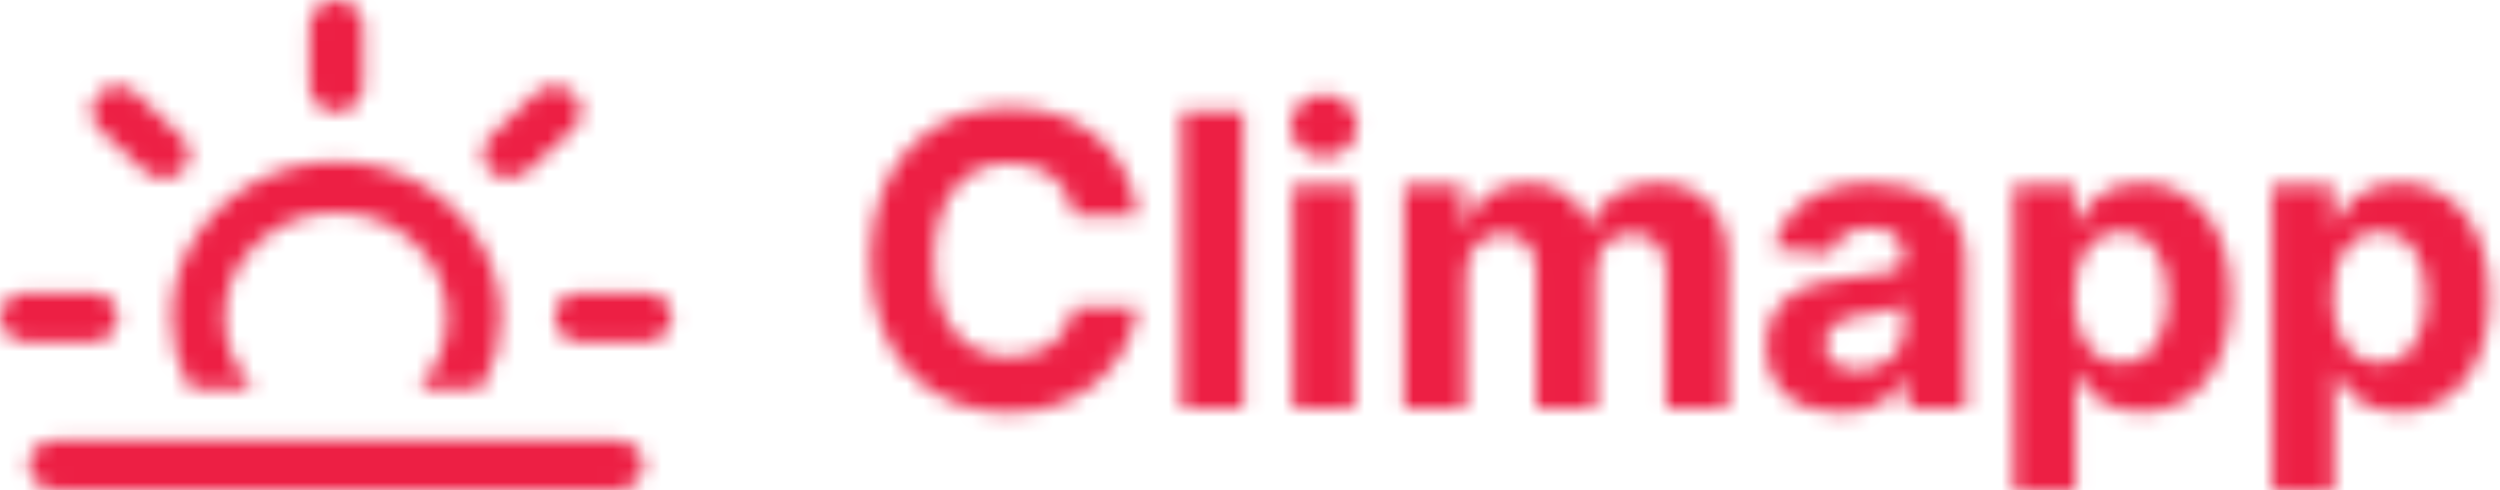 <svg width="153" height="30" viewBox="0 0 153 30" fill="none" xmlns="http://www.w3.org/2000/svg">
<g clip-path="url(#clip0)">
<mask id="mask0" mask-type="alpha" maskUnits="userSpaceOnUse" x="0" y="0" width="153" height="31">
<path d="M69.623 13.184C69.117 8.984 65.938 6.57 61.73 6.57C56.927 6.57 53.261 9.961 53.261 15.909C53.261 21.84 56.865 25.249 61.73 25.249C66.391 25.249 69.205 22.15 69.623 18.803L65.734 18.785C65.37 20.73 63.843 21.848 61.792 21.848C59.031 21.848 57.158 19.798 57.158 15.909C57.158 12.127 59.005 9.97 61.819 9.97C63.923 9.97 65.441 11.186 65.734 13.184H69.623ZM76.09 6.818H72.308V25H76.09V6.818ZM79.12 25H82.901V11.364H79.12V25ZM81.019 9.606C82.147 9.606 83.07 8.745 83.07 7.688C83.07 6.641 82.147 5.779 81.019 5.779C79.901 5.779 78.978 6.641 78.978 7.688C78.978 8.745 79.901 9.606 81.019 9.606ZM85.931 25H89.713V16.815C89.713 15.305 90.672 14.302 91.933 14.302C93.175 14.302 94.01 15.155 94.01 16.495V25H97.677V16.673C97.677 15.261 98.484 14.302 99.86 14.302C101.068 14.302 101.973 15.057 101.973 16.575V25H105.746V15.829C105.746 12.873 103.989 11.186 101.45 11.186C99.452 11.186 97.898 12.207 97.339 13.77H97.197C96.762 12.189 95.368 11.186 93.495 11.186C91.657 11.186 90.263 12.163 89.695 13.77H89.535V11.364H85.931V25ZM112.622 25.258C114.638 25.258 115.943 24.379 116.608 23.109H116.715V25H120.302V15.803C120.302 12.553 117.55 11.186 114.513 11.186C111.246 11.186 109.098 12.749 108.574 15.234L112.072 15.518C112.329 14.613 113.137 13.947 114.496 13.947C115.783 13.947 116.52 14.595 116.52 15.714V15.767C116.52 16.646 115.588 16.761 113.217 16.992C110.518 17.241 108.095 18.146 108.095 21.191C108.095 23.89 110.021 25.258 112.622 25.258ZM113.705 22.647C112.542 22.647 111.708 22.106 111.708 21.067C111.708 20.002 112.587 19.478 113.919 19.291C114.744 19.176 116.094 18.981 116.546 18.679V20.126C116.546 21.555 115.366 22.647 113.705 22.647ZM123.236 30.114H127.018V22.816H127.133C127.657 23.952 128.802 25.222 131.004 25.222C134.111 25.222 136.535 22.763 136.535 18.2C136.535 13.512 134.005 11.186 131.013 11.186C128.731 11.186 127.639 12.544 127.133 13.654H126.964V11.364H123.236V30.114ZM126.938 18.182C126.938 15.749 127.968 14.196 129.805 14.196C131.679 14.196 132.673 15.82 132.673 18.182C132.673 20.561 131.661 22.212 129.805 22.212C127.985 22.212 126.938 20.614 126.938 18.182ZM139.056 30.114H142.838V22.816H142.953C143.477 23.952 144.623 25.222 146.824 25.222C149.931 25.222 152.355 22.763 152.355 18.2C152.355 13.512 149.825 11.186 146.833 11.186C144.551 11.186 143.46 12.544 142.953 13.654H142.785V11.364H139.056V30.114ZM142.758 18.182C142.758 15.749 143.788 14.196 145.626 14.196C147.499 14.196 148.493 15.82 148.493 18.182C148.493 20.561 147.481 22.212 145.626 22.212C143.806 22.212 142.758 20.614 142.758 18.182Z" fill="black"/>
<path d="M0 19.405C0 18.938 0.171 18.571 0.513 18.304C0.784 18.037 1.173 17.903 1.68 17.903H5.606C6.066 17.903 6.446 18.045 6.747 18.329C7.048 18.612 7.198 18.971 7.198 19.405C7.198 19.828 7.045 20.189 6.738 20.489C6.432 20.79 6.054 20.94 5.606 20.94H1.68C1.22 20.94 0.825 20.79 0.495 20.489C0.165 20.189 0 19.828 0 19.405ZM1.751 28.448C1.751 28.037 1.916 27.675 2.246 27.364C2.553 27.086 2.936 26.947 3.396 26.947H37.741C38.201 26.947 38.59 27.091 38.908 27.38C39.226 27.67 39.386 28.026 39.386 28.448C39.386 28.871 39.224 29.235 38.899 29.541C38.575 29.847 38.189 30 37.741 30H3.396C2.948 30 2.561 29.847 2.237 29.541C1.913 29.235 1.751 28.871 1.751 28.448ZM5.606 6.791C5.606 6.335 5.754 5.984 6.048 5.74C6.367 5.417 6.756 5.256 7.216 5.256C7.664 5.256 8.047 5.417 8.365 5.74L11.089 8.343C11.419 8.632 11.584 8.988 11.584 9.41C11.584 9.855 11.434 10.22 11.133 10.503C10.832 10.787 10.452 10.929 9.992 10.929C9.58 10.929 9.202 10.784 8.86 10.495L6.048 7.875C5.754 7.631 5.606 7.269 5.606 6.791ZM10.505 19.405C10.505 20.951 10.841 22.336 11.513 23.559C11.572 23.726 11.726 23.81 11.973 23.81H15.121C15.263 23.81 15.348 23.774 15.377 23.701C15.407 23.629 15.363 23.532 15.245 23.409C14.243 22.253 13.742 20.918 13.742 19.405C13.742 17.636 14.414 16.129 15.758 14.883C17.102 13.637 18.705 13.014 20.568 13.014C22.443 13.014 24.043 13.637 25.37 14.883C26.696 16.129 27.359 17.636 27.359 19.405C27.359 20.929 26.858 22.264 25.856 23.409C25.785 23.521 25.75 23.593 25.75 23.626C25.738 23.682 25.756 23.726 25.803 23.76C25.85 23.793 25.915 23.81 25.998 23.81H29.199C29.364 23.81 29.494 23.726 29.588 23.559C30.295 22.303 30.649 20.918 30.649 19.405C30.649 17.703 30.195 16.121 29.287 14.658C28.379 13.195 27.15 12.036 25.6 11.179C24.049 10.323 22.372 9.894 20.568 9.894C18.764 9.894 17.087 10.323 15.537 11.179C13.986 12.036 12.76 13.195 11.858 14.658C10.956 16.121 10.505 17.703 10.505 19.405ZM18.941 5.289V1.568C18.941 1.146 19.1 0.779 19.419 0.467C19.737 0.156 20.12 0 20.568 0C21.016 0 21.405 0.156 21.735 0.467C22.066 0.779 22.231 1.146 22.231 1.568V5.289C22.231 5.712 22.066 6.079 21.735 6.39C21.405 6.702 21.016 6.858 20.568 6.858C20.12 6.858 19.737 6.702 19.419 6.39C19.1 6.079 18.941 5.712 18.941 5.289ZM29.552 9.41C29.552 8.977 29.706 8.621 30.012 8.343L32.736 5.74C33.054 5.417 33.443 5.256 33.903 5.256C34.375 5.256 34.767 5.403 35.079 5.698C35.392 5.993 35.548 6.357 35.548 6.791C35.548 7.247 35.406 7.608 35.123 7.875L32.276 10.495C31.97 10.762 31.598 10.895 31.162 10.895C30.69 10.907 30.304 10.773 30.003 10.495C29.703 10.217 29.552 9.855 29.552 9.41ZM33.938 19.405C33.938 18.927 34.092 18.559 34.398 18.304C34.669 18.037 35.041 17.903 35.513 17.903H39.456C39.916 17.903 40.308 18.045 40.632 18.329C40.957 18.612 41.119 18.971 41.119 19.405C41.119 19.828 40.954 20.189 40.624 20.489C40.293 20.79 39.904 20.94 39.456 20.94H35.513C35.076 20.94 34.705 20.79 34.398 20.489C34.092 20.189 33.938 19.828 33.938 19.405Z" fill="black"/>
</mask>
<g mask="url(#mask0)">
<rect x="-1" y="-2" width="155" height="33" fill="#ED1F44"/>
</g>
</g>
<defs>
<clipPath id="clip0">
<rect width="153" height="30" fill="white"/>
</clipPath>
</defs>
</svg>
